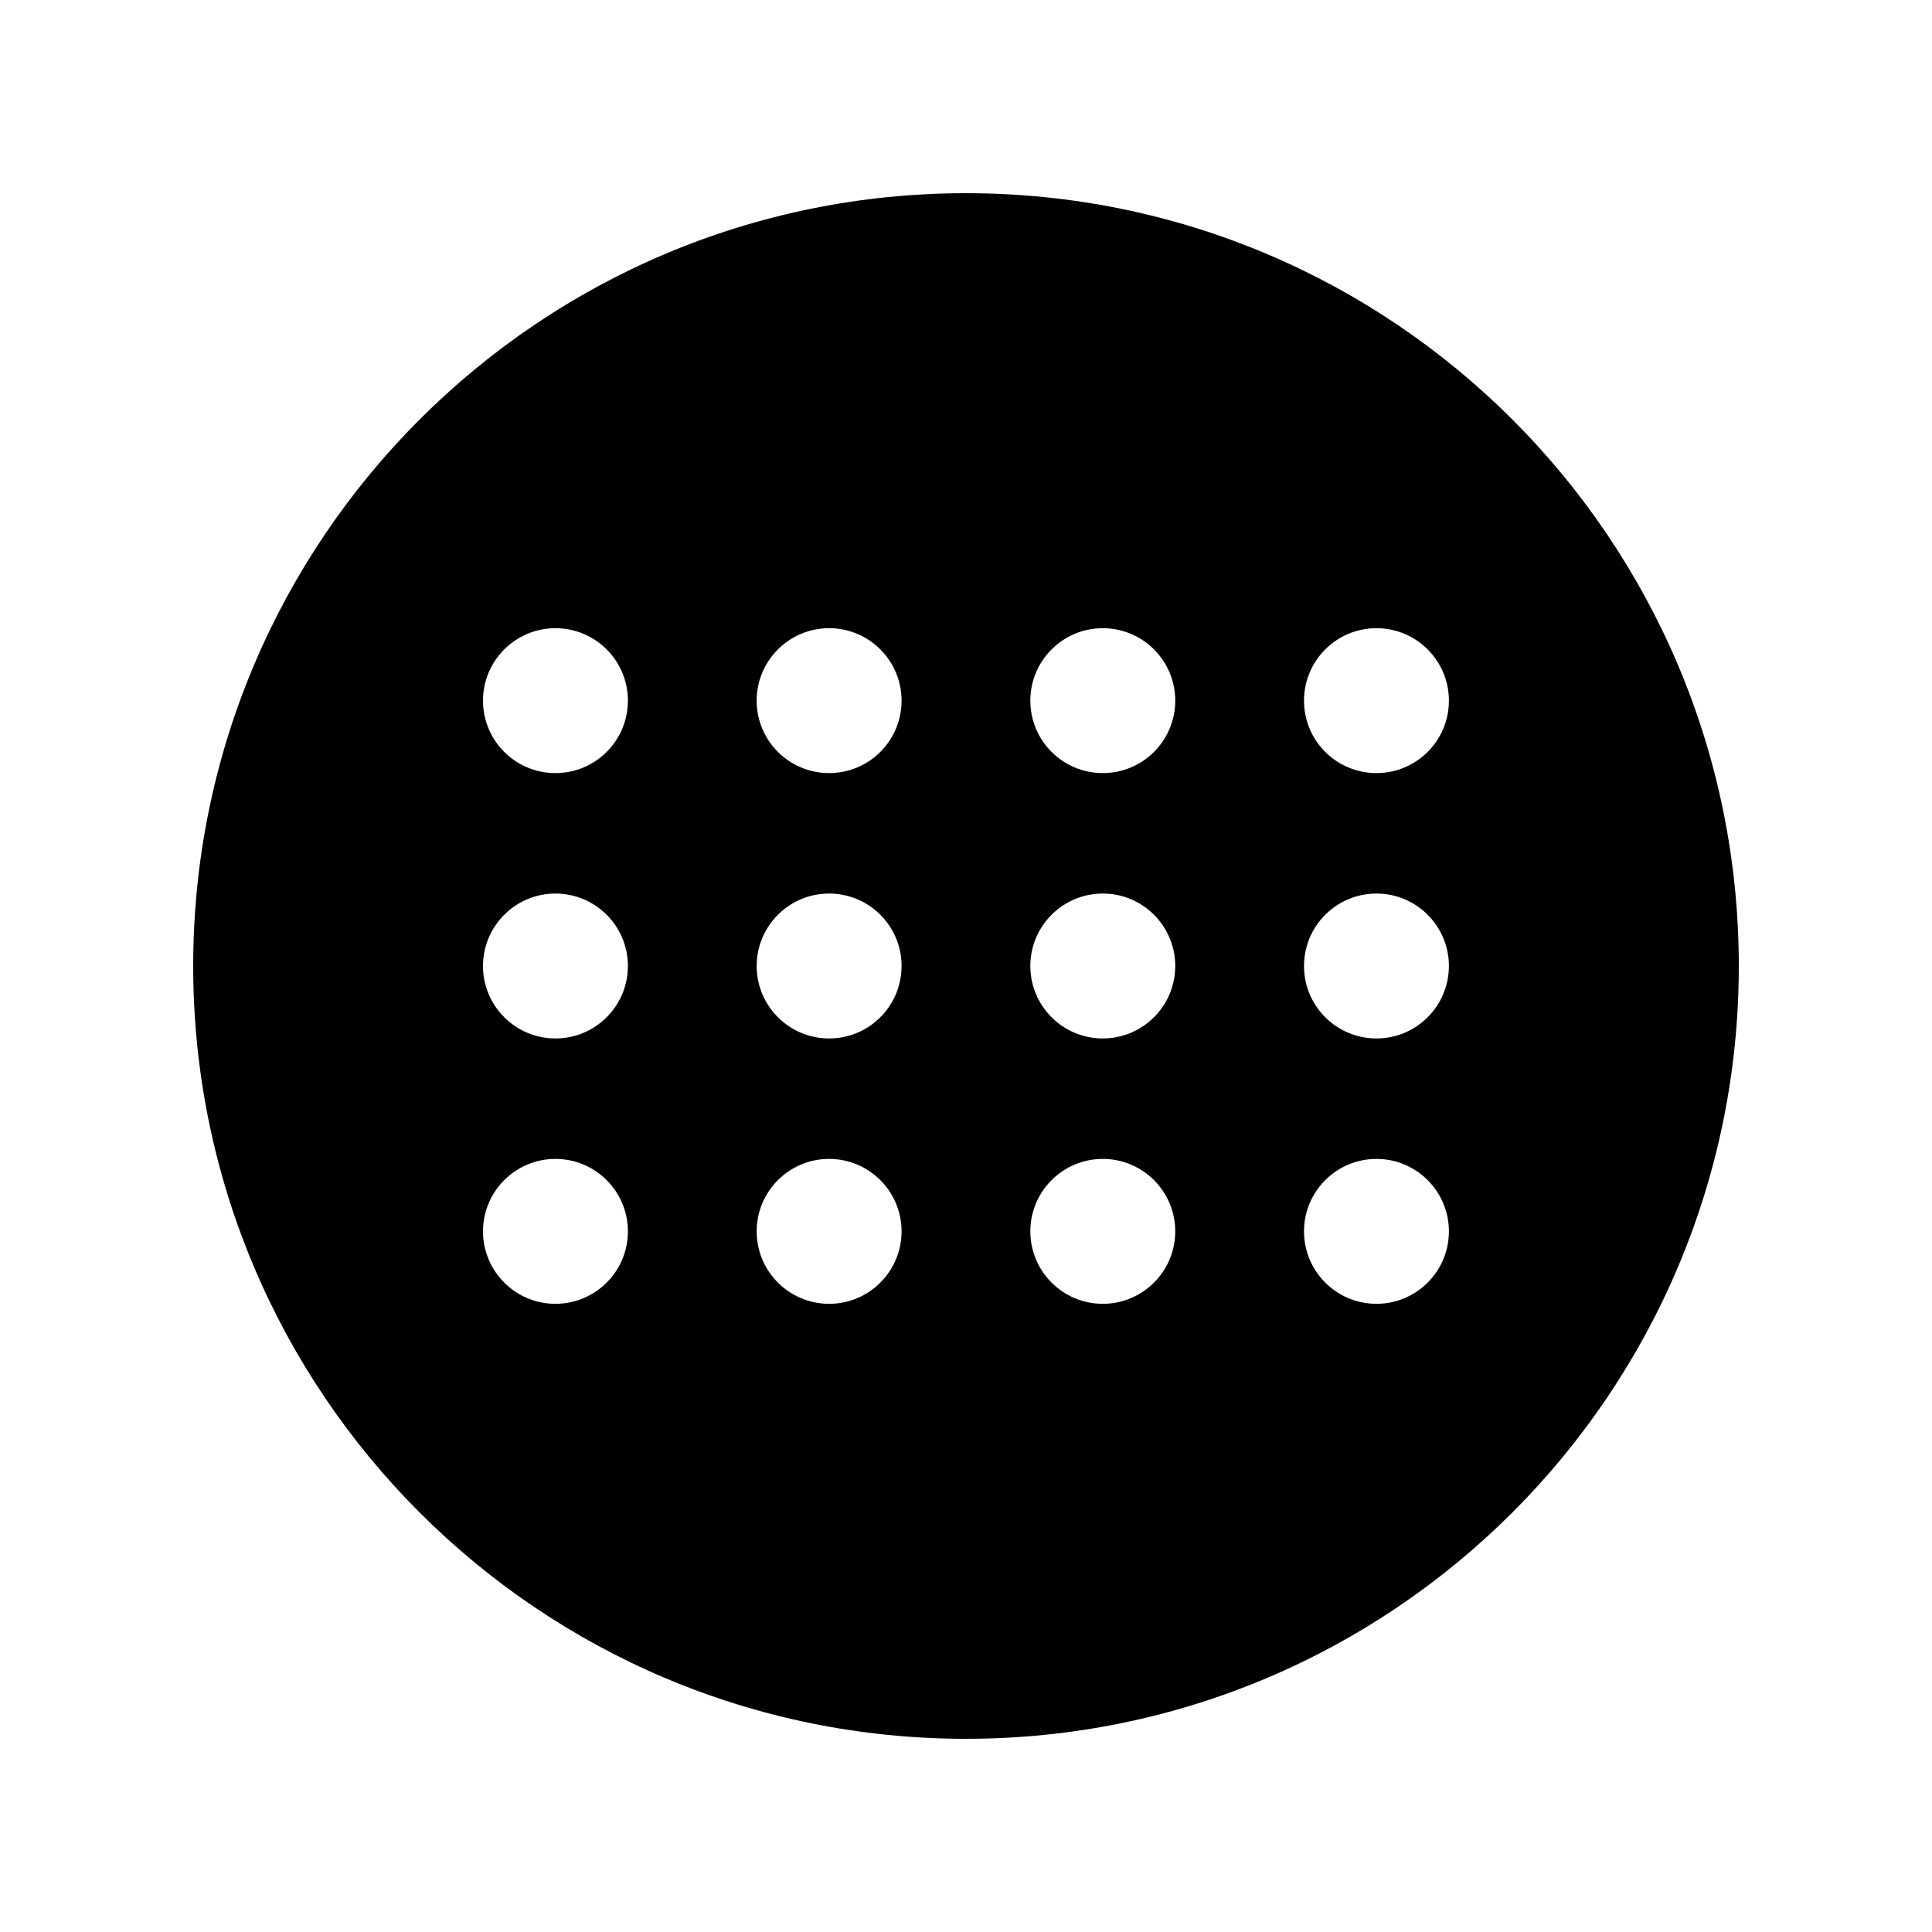 <svg width="20" height="20" viewBox="0 0 20 20" fill="currentColor" xmlns="http://www.w3.org/2000/svg"><path fill-rule="evenodd" clip-rule="evenodd" d="M18 10C18 14.418 14.418 18 10 18C5.582 18 2 14.418 2 10C2 5.582 5.582 2 10 2C14.418 2 18 5.582 18 10ZM6.5 7.253C6.5 7.668 6.164 8.003 5.75 8.003C5.336 8.003 5 7.668 5 7.253C5 6.839 5.336 6.503 5.75 6.503C6.164 6.503 6.5 6.839 6.5 7.253ZM5.75 10.75C6.164 10.75 6.5 10.414 6.5 10C6.5 9.586 6.164 9.25 5.75 9.25C5.336 9.25 5 9.586 5 10C5 10.414 5.336 10.75 5.75 10.75ZM6.5 12.747C6.5 13.161 6.164 13.497 5.75 13.497C5.336 13.497 5 13.161 5 12.747C5 12.333 5.336 11.997 5.75 11.997C6.164 11.997 6.5 12.333 6.5 12.747ZM8.583 8.003C8.997 8.003 9.333 7.668 9.333 7.253C9.333 6.839 8.997 6.503 8.583 6.503C8.169 6.503 7.833 6.839 7.833 7.253C7.833 7.668 8.169 8.003 8.583 8.003ZM9.333 10C9.333 10.414 8.997 10.75 8.583 10.75C8.169 10.75 7.833 10.414 7.833 10C7.833 9.586 8.169 9.25 8.583 9.25C8.997 9.25 9.333 9.586 9.333 10ZM8.583 13.497C8.997 13.497 9.333 13.161 9.333 12.747C9.333 12.333 8.997 11.997 8.583 11.997C8.169 11.997 7.833 12.333 7.833 12.747C7.833 13.161 8.169 13.497 8.583 13.497ZM12.166 7.253C12.166 7.668 11.83 8.003 11.416 8.003C11.002 8.003 10.666 7.668 10.666 7.253C10.666 6.839 11.002 6.503 11.416 6.503C11.83 6.503 12.166 6.839 12.166 7.253ZM11.416 10.75C11.83 10.75 12.166 10.414 12.166 10C12.166 9.586 11.83 9.25 11.416 9.25C11.002 9.25 10.666 9.586 10.666 10C10.666 10.414 11.002 10.75 11.416 10.75ZM12.166 12.747C12.166 13.161 11.83 13.497 11.416 13.497C11.002 13.497 10.666 13.161 10.666 12.747C10.666 12.333 11.002 11.997 11.416 11.997C11.83 11.997 12.166 12.333 12.166 12.747ZM14.249 8.003C14.663 8.003 14.999 7.668 14.999 7.253C14.999 6.839 14.663 6.503 14.249 6.503C13.835 6.503 13.499 6.839 13.499 7.253C13.499 7.668 13.835 8.003 14.249 8.003ZM14.999 10C14.999 10.414 14.663 10.75 14.249 10.75C13.835 10.75 13.499 10.414 13.499 10C13.499 9.586 13.835 9.25 14.249 9.25C14.663 9.25 14.999 9.586 14.999 10ZM14.249 13.497C14.663 13.497 14.999 13.161 14.999 12.747C14.999 12.333 14.663 11.997 14.249 11.997C13.835 11.997 13.499 12.333 13.499 12.747C13.499 13.161 13.835 13.497 14.249 13.497Z"/></svg>